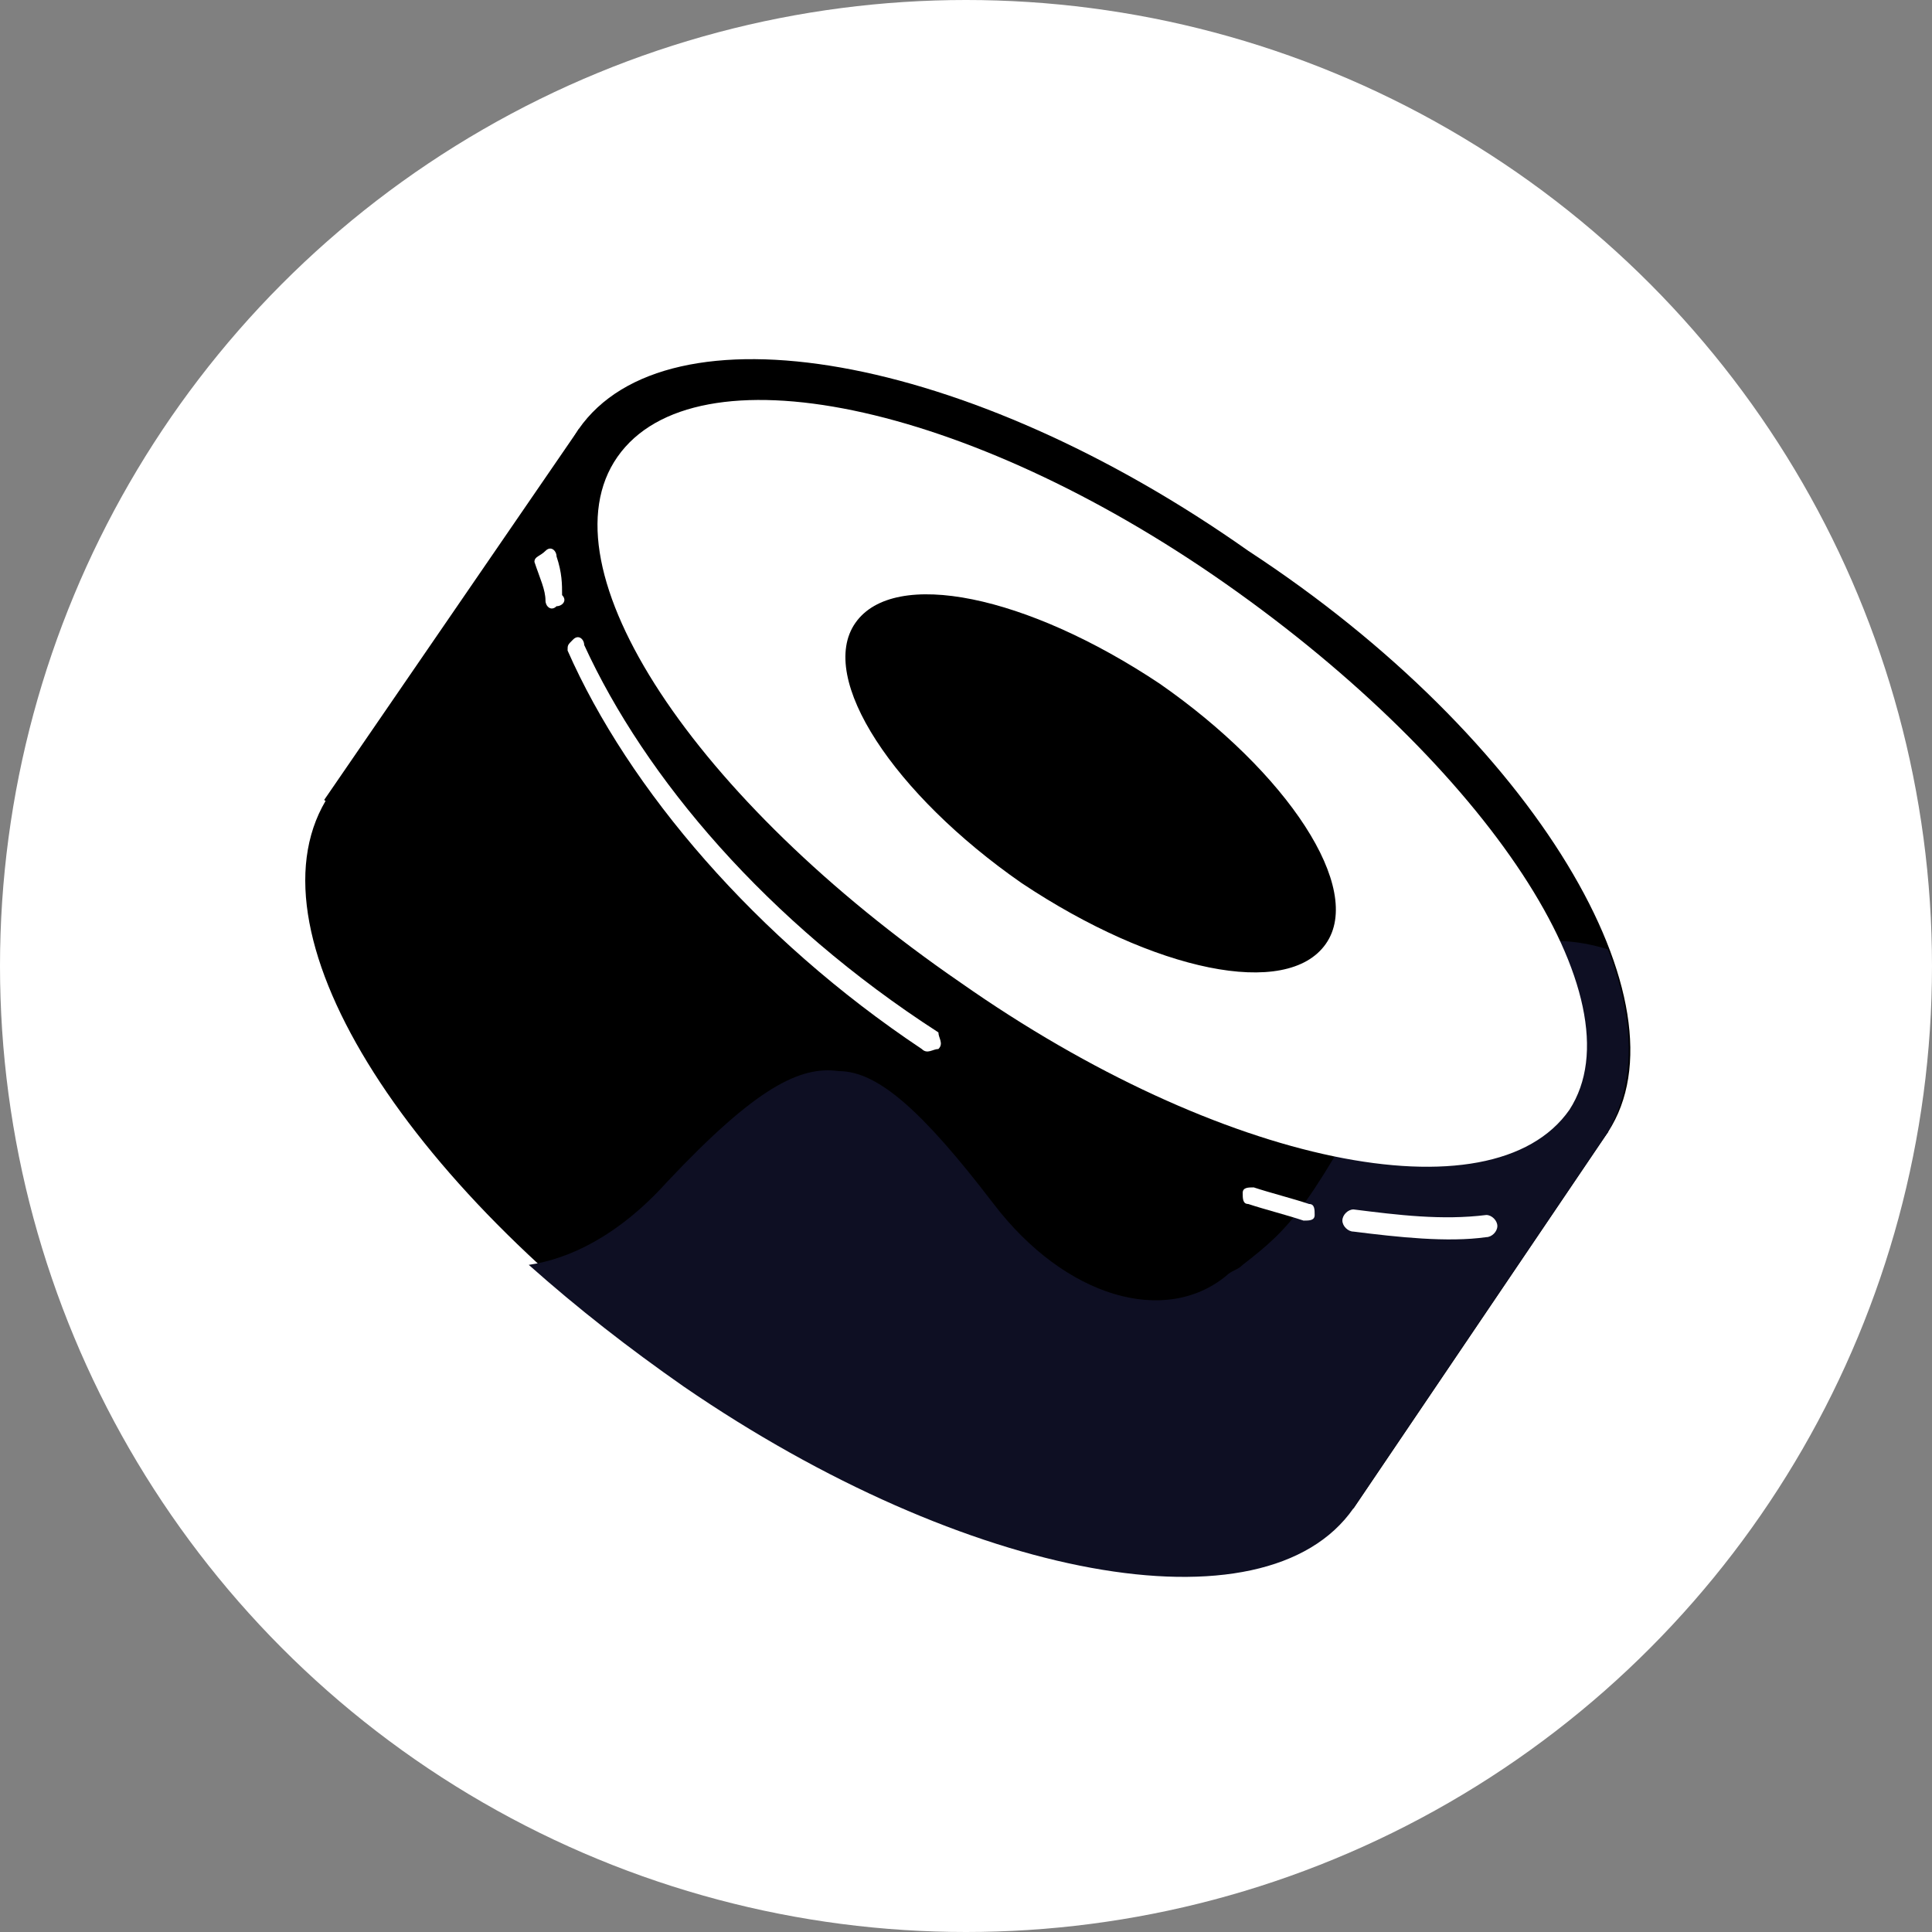 <svg width="32" height="32" viewBox="0 0 32 32" fill="none" xmlns="http://www.w3.org/2000/svg">
    <rect x="0" y="0" width="32" height="32" fill="#808080" stroke="none"/>
    <circle cx="16" cy="16" r="16" fill="white"/>
    <g clipPath="url(#clip0)">
        <path d="M9.585 7.109L26.635 18.75L22.419 24.984L5.369 13.25L9.585 7.109Z"
              fill="url(#paint0_linear)"/>
        <path
                d="M26.634 18.749C25.168 20.858 20.218 20.033 15.543 16.733C10.776 13.524 8.209 9.216 9.584 7.108C11.051 4.999 16.001 5.824 20.676 9.124C25.443 12.241 28.009 16.641 26.634 18.749Z"
                fill="url(#paint1_linear)"/>
        <path
                d="M22.418 24.892C20.951 27 16.001 26.175 11.326 22.875C6.651 19.575 3.993 15.358 5.46 13.158C6.926 11.05 11.876 11.875 16.551 15.175C21.226 18.475 23.793 22.783 22.418 24.892Z"
                fill="url(#paint2_linear)"/>
        <path
                d="M26.633 18.75L22.417 24.983C20.95 27.091 16 26.175 11.325 22.966C10.408 22.325 9.583 21.683 8.758 20.95C9.4 20.858 10.225 20.491 11.05 19.575C12.517 18.016 13.25 17.65 13.892 17.741C14.533 17.741 15.267 18.383 16.458 19.941C17.65 21.5 19.3 21.958 20.308 21.133C20.4 21.041 20.492 21.041 20.583 20.95C21.408 20.308 21.683 20.033 23.242 17.1C23.608 16.366 24.892 15.175 26.633 15.725C27.092 16.916 27.092 17.925 26.633 18.75Z"
                fill="#0E0F23"/>
        <path fill-rule="evenodd" clip-rule="evenodd"
              d="M25.994 18.383C24.71 20.217 20.218 19.3 15.91 16.275C11.51 13.25 8.944 9.4 10.227 7.567C11.51 5.733 16.002 6.65 20.31 9.675C24.619 12.7 27.185 16.55 25.994 18.383ZM21.96 15.633C21.319 16.55 19.119 16.092 16.919 14.625C14.81 13.158 13.527 11.233 14.168 10.317C14.81 9.4 17.01 9.858 19.21 11.325C21.319 12.792 22.602 14.717 21.96 15.633Z"
              fill="white"/>
        <path
                d="M9.218 9.216C9.218 9.124 9.127 9.032 9.035 9.124C8.943 9.216 8.852 9.216 8.852 9.307C8.943 9.582 9.035 9.766 9.035 9.949C9.035 10.041 9.127 10.132 9.218 10.041C9.31 10.041 9.402 9.949 9.31 9.857C9.31 9.674 9.31 9.491 9.218 9.216Z"
                fill="white"/>
        <path
                d="M9.676 10.683C9.676 10.592 9.585 10.5 9.493 10.592C9.401 10.683 9.401 10.683 9.401 10.775C10.41 13.067 12.518 15.542 15.268 17.375C15.36 17.467 15.451 17.375 15.543 17.375C15.635 17.283 15.543 17.192 15.543 17.1C12.701 15.267 10.685 12.883 9.676 10.683Z"
                fill="white"/>
        <path
                d="M20.766 19.667C20.675 19.667 20.583 19.667 20.583 19.758C20.583 19.85 20.583 19.942 20.675 19.942C20.95 20.033 21.316 20.125 21.591 20.217C21.683 20.217 21.775 20.217 21.775 20.125C21.775 20.033 21.775 19.942 21.683 19.942C21.408 19.85 21.041 19.758 20.766 19.667Z"
                fill="white"/>
        <path
                d="M22.418 20.032C22.326 20.032 22.234 20.124 22.234 20.216C22.234 20.307 22.326 20.399 22.418 20.399C23.151 20.491 23.976 20.582 24.618 20.491C24.709 20.491 24.801 20.399 24.801 20.307C24.801 20.216 24.709 20.124 24.618 20.124C23.884 20.216 23.151 20.124 22.418 20.032Z"
                fill="white"/>
    </g>
    <defs>
        <linearGradient id="paint0_linear" x1="12.926" y1="5.453" x2="16.307" y2="17.064"
                        gradientUnits="userSpaceOnUse">
            <stop stopColor="#03B8FF"/>
            <stop offset="1" stopColor="#FA52A0"/>
        </linearGradient>
        <linearGradient id="paint1_linear" x1="15.709" y1="4.641" x2="19.091" y2="16.252"
                        gradientUnits="userSpaceOnUse">
            <stop stopColor="#03B8FF"/>
            <stop offset="1" stopColor="#FA52A0"/>
        </linearGradient>
        <linearGradient id="paint2_linear" x1="10.149" y1="6.261" x2="13.53" y2="17.872"
                        gradientUnits="userSpaceOnUse">
            <stop stopColor="#03B8FF"/>
            <stop offset="1" stopColor="#FA52A0"/>
        </linearGradient>
        <clipPath id="clip0">
            <rect width="22" height="22" fill="white" transform="translate(5 5)"/>
        </clipPath>
    </defs>
</svg>
